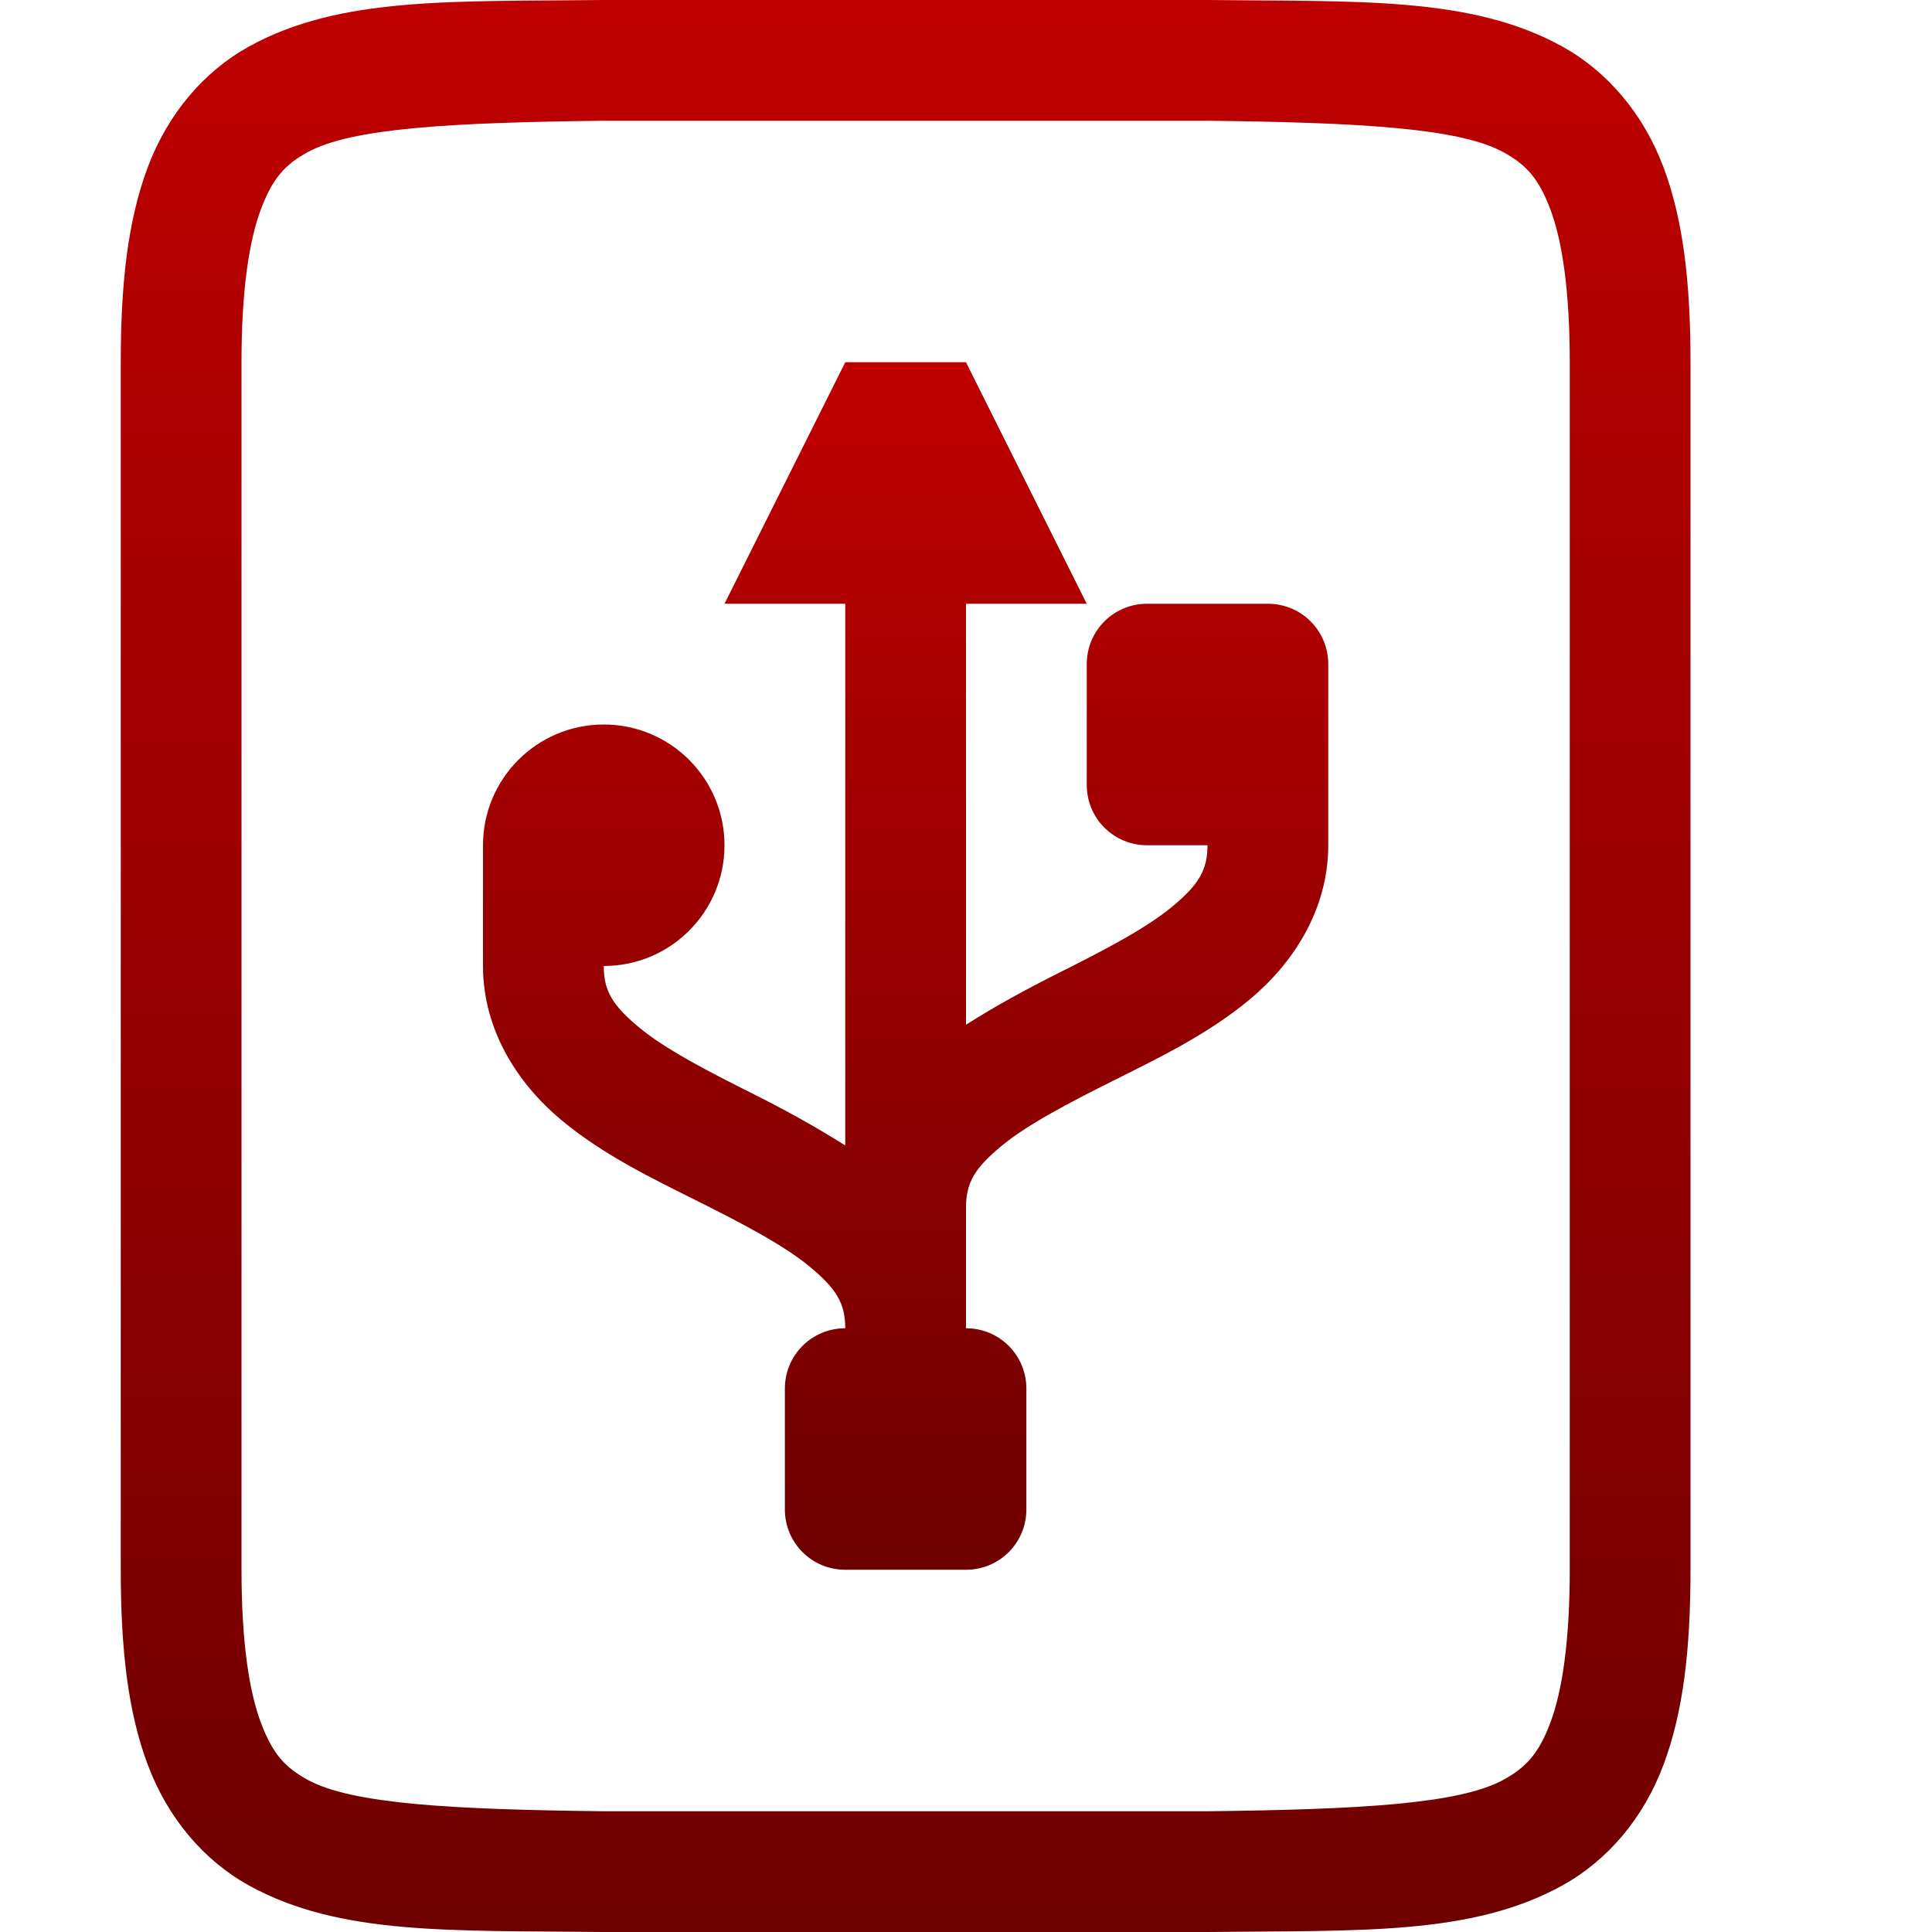 <svg xmlns="http://www.w3.org/2000/svg" xmlns:xlink="http://www.w3.org/1999/xlink" width="64" height="64" viewBox="0 0 64 64" version="1.1">
<defs>
<linearGradient id="linear0" gradientUnits="userSpaceOnUse" x1="0" y1="0" x2="0" y2="1" gradientTransform="matrix(52,0,0,64,4,0)">
<stop offset="0" style="stop-color:#bf0000;stop-opacity:1;"/>
<stop offset="1" style="stop-color:#6e0000;stop-opacity:1;"/>
</linearGradient>
<linearGradient id="linear1" gradientUnits="userSpaceOnUse" x1="0" y1="0" x2="0" y2="1" gradientTransform="matrix(28,0,0,40,16,12)">
<stop offset="0" style="stop-color:#bf0000;stop-opacity:1;"/>
<stop offset="1" style="stop-color:#6e0000;stop-opacity:1;"/>
</linearGradient>
</defs>
<g id="surface1">
<path style=" stroke:none;fill-rule:nonzero;fill:url(#linear0);" d="M 19.977 0 C 14.945 0.059 11.262 -0.121 8.25 1.539 C 6.746 2.371 5.559 3.777 4.898 5.531 C 4.238 7.285 4 9.371 4 12 L 4 52 C 4 54.633 4.238 56.715 4.898 58.469 C 5.559 60.223 6.746 61.629 8.25 62.461 C 11.262 64.121 14.945 63.941 19.977 64 L 40.023 64 C 45.059 63.941 48.738 64.121 51.75 62.461 C 53.258 61.629 54.445 60.223 55.102 58.469 C 55.762 56.715 56 54.633 56 52 L 56 12 C 56 9.371 55.762 7.285 55.102 5.531 C 54.441 3.777 53.254 2.371 51.75 1.539 C 48.738 -0.121 45.055 0.059 40.023 0 Z M 20 4 L 40 4 C 45.035 4.059 48.348 4.238 49.812 5.047 C 50.547 5.453 50.969 5.898 51.359 6.938 C 51.75 7.977 52 9.633 52 12 L 52 52 C 52 54.371 51.75 56.023 51.359 57.062 C 50.969 58.102 50.547 58.547 49.812 58.953 C 48.348 59.762 45.035 59.941 40 60 L 20 60 C 14.965 59.941 11.645 59.762 10.18 58.953 C 9.445 58.547 9.031 58.102 8.641 57.062 C 8.25 56.023 8 54.371 8 52 L 8 12 C 8 9.633 8.25 7.977 8.641 6.938 C 9.031 5.898 9.445 5.453 10.18 5.047 C 11.645 4.238 14.965 4.059 20 4 Z M 20 4 "/>
<path style=" stroke:none;fill-rule:nonzero;fill:url(#linear1);" d="M 28 12 L 24 20 L 28 20 L 28 37.945 C 26.977 37.297 25.922 36.723 24.898 36.211 C 23.398 35.461 22.012 34.738 21.156 34.023 C 20.301 33.309 20 32.832 20 32 C 22.211 32 24 30.211 24 28 C 24 25.793 22.211 24 20 24 C 17.789 24 16 25.793 16 28 L 16 32 C 16 34.168 17.199 35.941 18.594 37.102 C 19.988 38.262 21.609 39.039 23.109 39.789 C 24.609 40.539 25.988 41.262 26.844 41.977 C 27.699 42.691 28 43.168 28 44 C 26.891 44 26 44.891 26 46 L 26 50 C 26 51.109 26.891 52 28 52 L 32 52 C 33.109 52 34 51.109 34 50 L 34 46 C 34 44.891 33.109 44 32 44 L 32 40 C 32 39.168 32.301 38.691 33.156 37.977 C 34.012 37.262 35.398 36.539 36.898 35.789 C 38.398 35.039 40.012 34.262 41.406 33.102 C 42.801 31.941 44 30.168 44 28 L 44 22 C 44 20.891 43.109 20 42 20 L 38 20 C 36.891 20 36 20.891 36 22 L 36 26 C 36 27.109 36.891 28 38 28 L 40 28 C 40 28.832 39.699 29.309 38.844 30.023 C 37.988 30.738 36.609 31.461 35.109 32.211 C 34.086 32.723 33.027 33.293 32 33.945 L 32 20 L 36 20 L 32 12 Z M 28 12 "/>
</g>
</svg>
